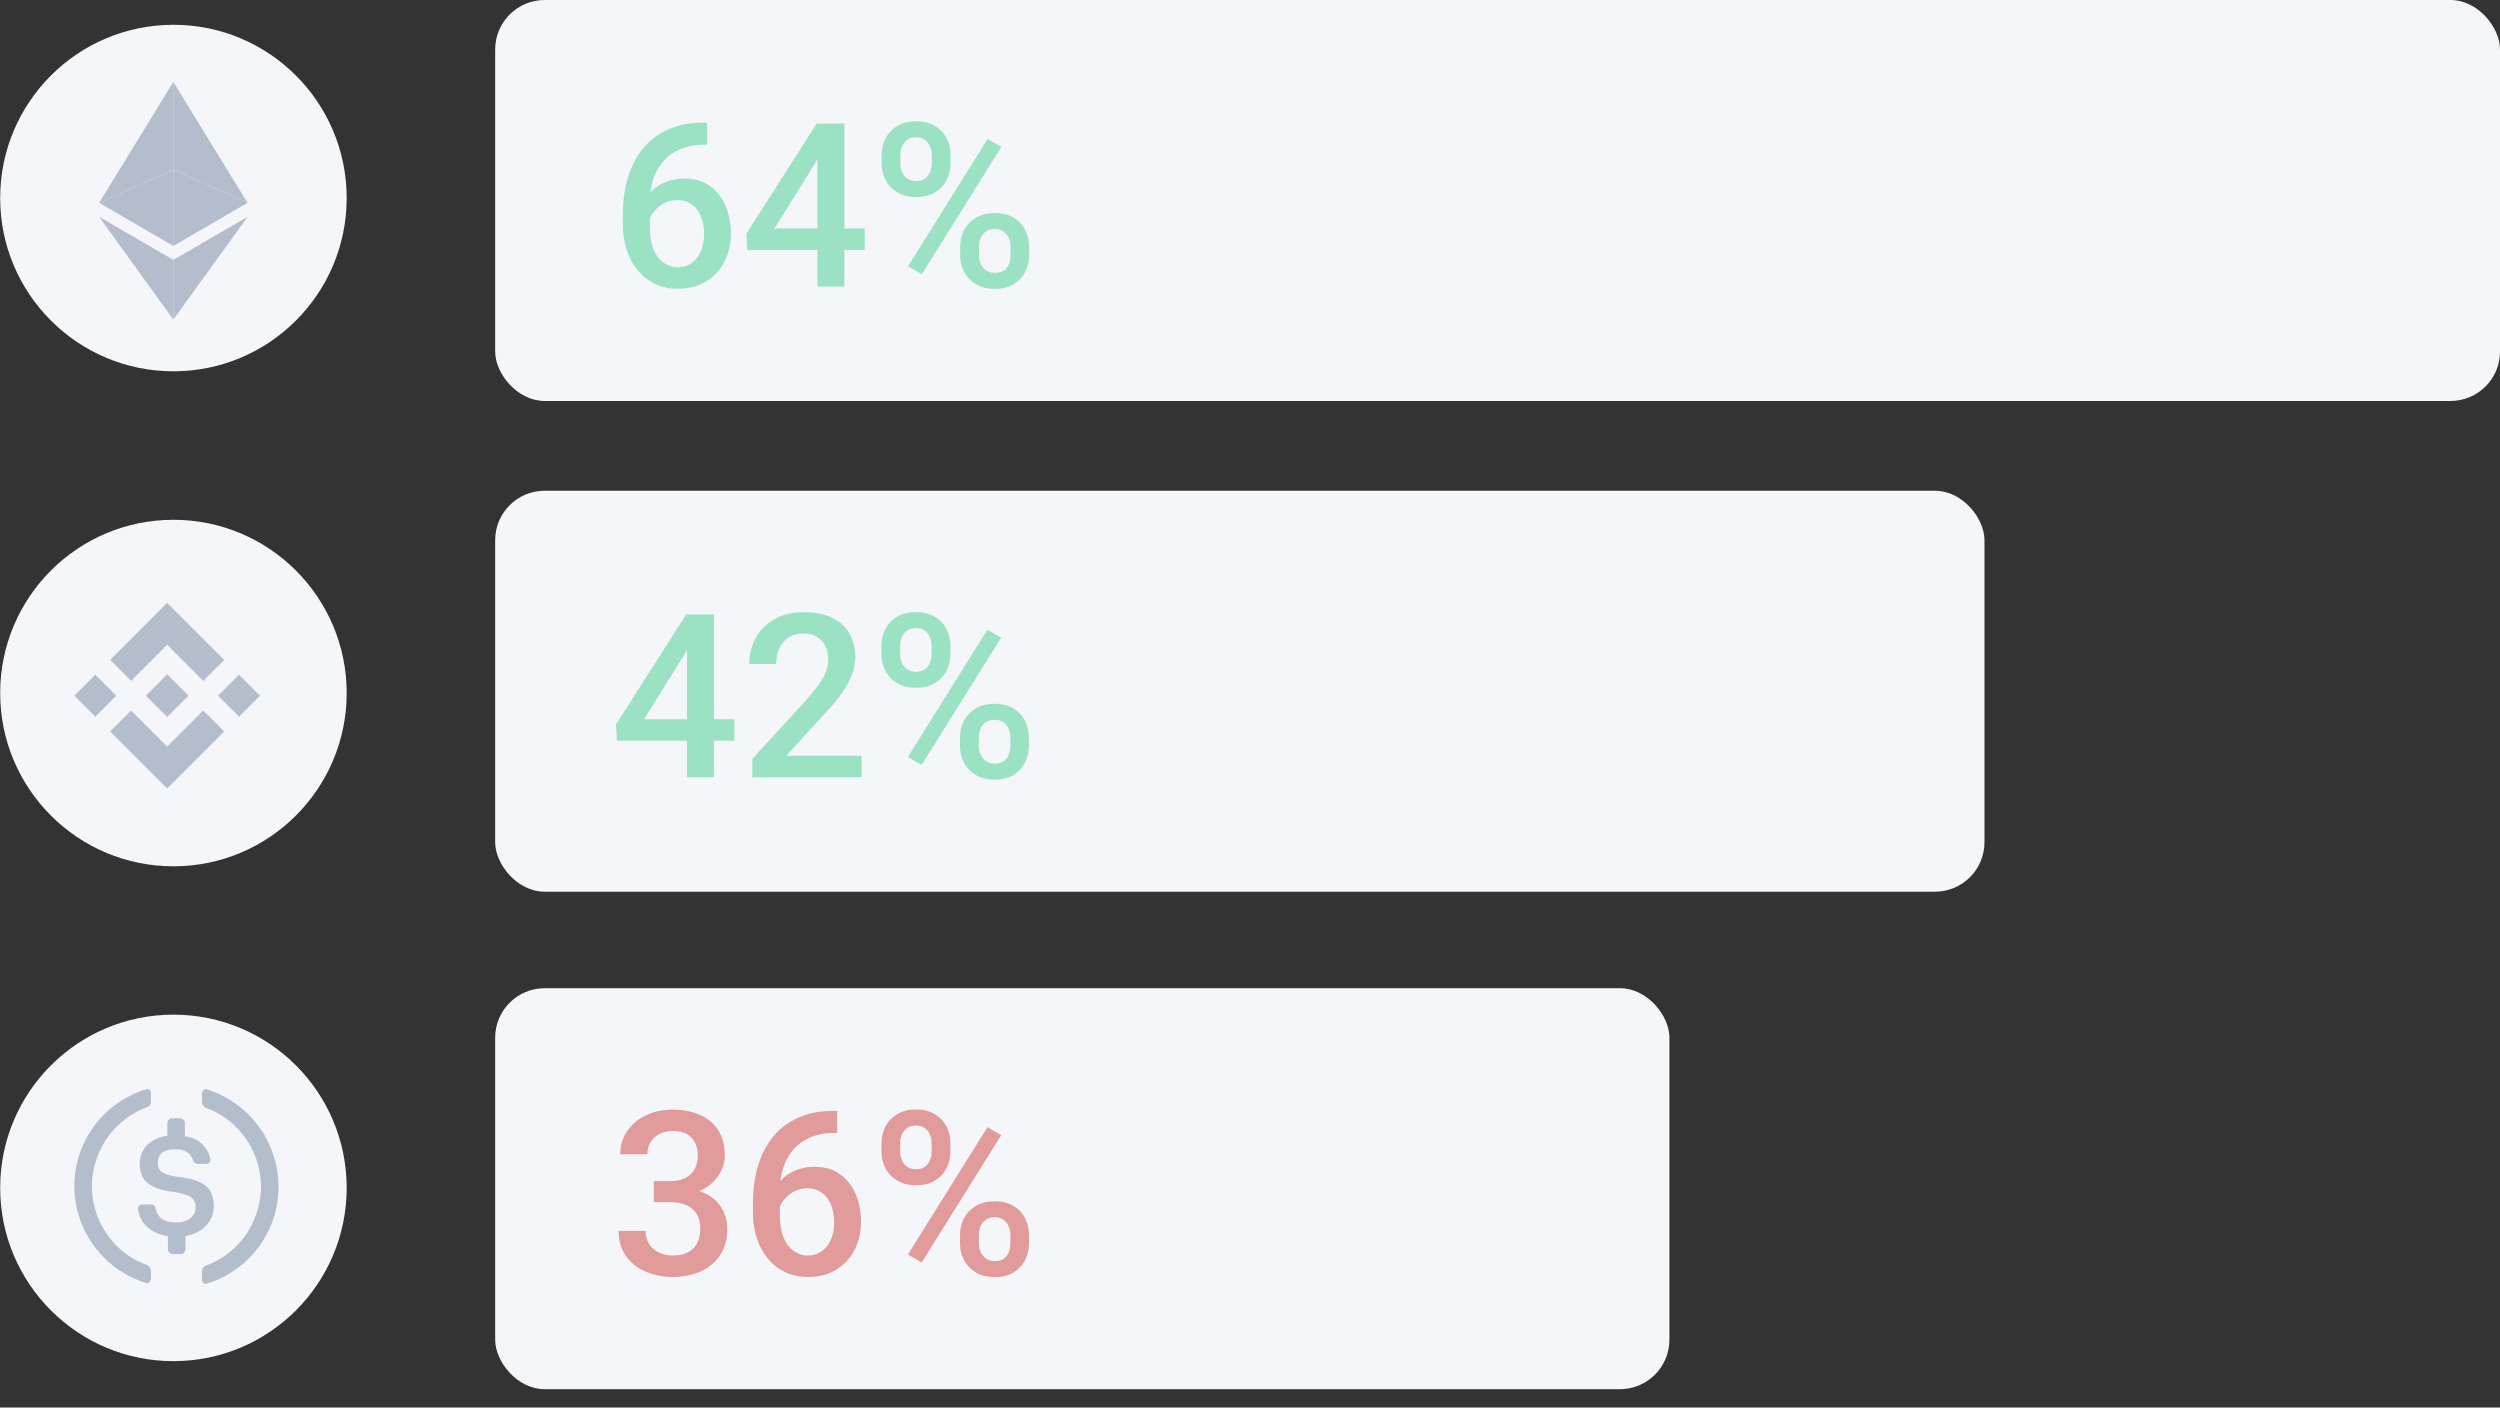 <svg width="119" height="67" viewBox="0 0 119 67" fill="none" xmlns="http://www.w3.org/2000/svg">
<rect x="0" y="0" width="119" height="67" fill="#333333" stroke="none"/>
<rect x="23.57" y="23.359" width="70.891" height="19.086" rx="2.356" fill="#F5F6FA"/>
<path d="M34.955 34.234V35.257H29.363L29.32 34.485L32.665 29.245H33.693L32.579 31.151L30.657 34.234H34.955ZM33.985 29.245V36.998H32.702V29.245H33.985Z" fill="#9BE1C4"/>
<path d="M41.01 35.976V36.998H35.812V36.12L38.336 33.367C38.613 33.054 38.831 32.784 38.991 32.557C39.151 32.33 39.263 32.126 39.327 31.945C39.394 31.76 39.428 31.581 39.428 31.407C39.428 31.162 39.382 30.947 39.289 30.762C39.201 30.574 39.069 30.427 38.895 30.32C38.721 30.21 38.51 30.155 38.262 30.155C37.974 30.155 37.733 30.217 37.537 30.342C37.342 30.466 37.195 30.638 37.095 30.858C36.996 31.075 36.946 31.323 36.946 31.604H35.663C35.663 31.153 35.766 30.741 35.972 30.368C36.178 29.992 36.476 29.694 36.866 29.474C37.257 29.25 37.727 29.138 38.278 29.138C38.796 29.138 39.236 29.225 39.598 29.399C39.96 29.573 40.236 29.82 40.424 30.139C40.615 30.459 40.711 30.837 40.711 31.274C40.711 31.515 40.672 31.755 40.594 31.992C40.516 32.23 40.404 32.468 40.259 32.706C40.117 32.941 39.948 33.177 39.753 33.414C39.557 33.649 39.343 33.887 39.108 34.128L37.431 35.976H41.01Z" fill="#9BE1C4"/>
<path d="M41.957 31.146V30.736C41.957 30.441 42.021 30.173 42.149 29.932C42.277 29.69 42.463 29.497 42.708 29.351C42.953 29.206 43.248 29.133 43.592 29.133C43.947 29.133 44.246 29.206 44.487 29.351C44.732 29.497 44.918 29.69 45.046 29.932C45.174 30.173 45.238 30.441 45.238 30.736V31.146C45.238 31.433 45.174 31.698 45.046 31.939C44.922 32.181 44.737 32.374 44.492 32.52C44.251 32.665 43.955 32.738 43.603 32.738C43.255 32.738 42.957 32.665 42.708 32.52C42.463 32.374 42.277 32.181 42.149 31.939C42.021 31.698 41.957 31.433 41.957 31.146ZM42.847 30.736V31.146C42.847 31.288 42.873 31.423 42.927 31.55C42.983 31.678 43.069 31.781 43.182 31.859C43.296 31.938 43.436 31.977 43.603 31.977C43.773 31.977 43.912 31.938 44.018 31.859C44.128 31.781 44.21 31.678 44.263 31.55C44.317 31.423 44.343 31.288 44.343 31.146V30.736C44.343 30.59 44.315 30.453 44.258 30.326C44.205 30.194 44.123 30.09 44.013 30.012C43.903 29.933 43.763 29.894 43.592 29.894C43.429 29.894 43.291 29.933 43.177 30.012C43.067 30.09 42.983 30.194 42.927 30.326C42.873 30.453 42.847 30.59 42.847 30.736ZM45.696 35.513V35.097C45.696 34.806 45.76 34.54 45.888 34.298C46.019 34.057 46.207 33.864 46.452 33.718C46.697 33.572 46.992 33.5 47.336 33.5C47.691 33.5 47.989 33.572 48.231 33.718C48.476 33.864 48.66 34.057 48.785 34.298C48.912 34.54 48.976 34.806 48.976 35.097V35.513C48.976 35.804 48.912 36.07 48.785 36.311C48.66 36.553 48.477 36.746 48.236 36.892C47.995 37.038 47.7 37.11 47.352 37.11C47.001 37.11 46.701 37.038 46.452 36.892C46.207 36.746 46.019 36.553 45.888 36.311C45.76 36.07 45.696 35.804 45.696 35.513ZM46.59 35.097V35.513C46.59 35.655 46.619 35.789 46.676 35.917C46.736 36.045 46.823 36.15 46.937 36.231C47.05 36.31 47.187 36.349 47.347 36.349C47.528 36.349 47.673 36.31 47.783 36.231C47.894 36.15 47.972 36.047 48.018 35.923C48.067 35.795 48.092 35.658 48.092 35.513V35.097C48.092 34.952 48.064 34.815 48.007 34.687C47.954 34.559 47.87 34.456 47.757 34.378C47.647 34.3 47.507 34.261 47.336 34.261C47.169 34.261 47.031 34.3 46.921 34.378C46.811 34.456 46.727 34.559 46.67 34.687C46.617 34.815 46.59 34.952 46.59 35.097ZM47.656 30.352L43.869 36.413L43.214 36.035L47.001 29.974L47.656 30.352Z" fill="#9BE1C4"/>
<circle cx="8.255" cy="32.989" r="8.247" fill="#F5F6FA"/>
<path d="M7.957 30.692L6.241 32.408L5.243 31.41L7.957 28.695L10.672 31.411L9.674 32.409L7.957 30.692Z" fill="#B4BDCC"/>
<path d="M4.538 34.112L3.539 33.113L4.538 32.115L5.536 33.113L4.538 34.112Z" fill="#B4BDCC"/>
<path d="M5.241 34.816L6.241 33.819L7.957 35.535L9.674 33.817L10.672 34.816L7.957 37.532L5.243 34.817L5.241 34.816Z" fill="#B4BDCC"/>
<path d="M11.377 34.112L10.378 33.113L11.377 32.115L12.375 33.113L11.377 34.112Z" fill="#B4BDCC"/>
<path d="M7.957 32.1L8.97 33.112L8.971 33.113L7.957 34.127L6.945 33.115L6.943 33.113L6.945 33.112L7.122 32.934L7.957 32.1Z" fill="#B4BDCC"/>
<rect x="23.57" y="47.039" width="55.895" height="19.086" rx="2.356" fill="#F5F6FA"/>
<path d="M31.123 56.221H31.89C32.188 56.221 32.435 56.169 32.63 56.066C32.829 55.963 32.976 55.821 33.072 55.64C33.168 55.459 33.216 55.252 33.216 55.017C33.216 54.772 33.171 54.563 33.083 54.389C32.997 54.211 32.866 54.075 32.688 53.979C32.514 53.883 32.293 53.835 32.023 53.835C31.796 53.835 31.59 53.881 31.405 53.973C31.224 54.062 31.08 54.19 30.974 54.357C30.867 54.52 30.814 54.715 30.814 54.943H29.525C29.525 54.531 29.634 54.165 29.85 53.846C30.067 53.526 30.361 53.276 30.734 53.095C31.11 52.91 31.533 52.818 32.002 52.818C32.502 52.818 32.939 52.901 33.312 53.068C33.688 53.231 33.981 53.476 34.19 53.803C34.4 54.13 34.504 54.534 34.504 55.017C34.504 55.237 34.453 55.461 34.35 55.688C34.247 55.915 34.094 56.123 33.892 56.311C33.69 56.496 33.438 56.647 33.136 56.764C32.834 56.877 32.484 56.934 32.087 56.934H31.123V56.221ZM31.123 57.222V56.519H32.087C32.541 56.519 32.928 56.572 33.248 56.679C33.571 56.785 33.833 56.933 34.036 57.121C34.238 57.305 34.386 57.517 34.478 57.755C34.574 57.992 34.622 58.244 34.622 58.511C34.622 58.873 34.556 59.196 34.425 59.48C34.297 59.76 34.114 59.998 33.876 60.194C33.638 60.389 33.359 60.536 33.04 60.636C32.724 60.735 32.38 60.785 32.007 60.785C31.673 60.785 31.354 60.738 31.048 60.646C30.743 60.554 30.47 60.417 30.228 60.236C29.987 60.051 29.795 59.822 29.653 59.549C29.515 59.272 29.445 58.953 29.445 58.59H30.729C30.729 58.821 30.782 59.025 30.889 59.203C30.998 59.377 31.151 59.514 31.346 59.613C31.545 59.712 31.773 59.762 32.028 59.762C32.298 59.762 32.531 59.714 32.726 59.618C32.921 59.523 33.07 59.38 33.173 59.192C33.28 59.004 33.333 58.777 33.333 58.511C33.333 58.209 33.274 57.964 33.157 57.776C33.04 57.588 32.873 57.449 32.657 57.36C32.44 57.268 32.184 57.222 31.89 57.222H31.123Z" fill="#E19B9B"/>
<path d="M39.691 52.876H39.851V53.925H39.761C39.303 53.925 38.907 53.996 38.573 54.139C38.243 54.281 37.971 54.476 37.758 54.724C37.545 54.973 37.386 55.264 37.279 55.598C37.176 55.928 37.124 56.279 37.124 56.652V57.872C37.124 58.181 37.158 58.454 37.226 58.692C37.293 58.926 37.387 59.123 37.508 59.283C37.632 59.439 37.774 59.558 37.934 59.64C38.094 59.721 38.266 59.762 38.45 59.762C38.642 59.762 38.816 59.723 38.972 59.645C39.129 59.563 39.262 59.452 39.372 59.309C39.482 59.167 39.565 58.999 39.622 58.804C39.679 58.608 39.707 58.395 39.707 58.164C39.707 57.944 39.679 57.739 39.622 57.547C39.569 57.352 39.489 57.181 39.383 57.035C39.276 56.886 39.143 56.771 38.983 56.689C38.827 56.604 38.646 56.562 38.44 56.562C38.184 56.562 37.952 56.622 37.742 56.743C37.536 56.863 37.37 57.021 37.242 57.217C37.117 57.408 37.05 57.612 37.039 57.829L36.549 57.669C36.578 57.339 36.651 57.043 36.768 56.78C36.888 56.517 37.046 56.294 37.242 56.109C37.437 55.924 37.662 55.784 37.918 55.688C38.177 55.589 38.461 55.539 38.77 55.539C39.146 55.539 39.473 55.61 39.75 55.752C40.027 55.894 40.256 56.088 40.437 56.333C40.621 56.574 40.758 56.851 40.847 57.163C40.939 57.472 40.985 57.795 40.985 58.133C40.985 58.505 40.929 58.853 40.815 59.176C40.701 59.496 40.535 59.776 40.314 60.018C40.098 60.259 39.833 60.447 39.521 60.582C39.212 60.717 38.861 60.785 38.467 60.785C38.051 60.785 37.68 60.705 37.353 60.545C37.03 60.385 36.755 60.165 36.528 59.885C36.304 59.604 36.134 59.281 36.017 58.915C35.9 58.55 35.841 58.163 35.841 57.755V57.222C35.841 56.633 35.916 56.077 36.065 55.555C36.214 55.03 36.443 54.566 36.752 54.165C37.064 53.764 37.464 53.45 37.95 53.223C38.436 52.992 39.017 52.876 39.691 52.876Z" fill="#E19B9B"/>
<path d="M41.96 54.825V54.415C41.96 54.121 42.024 53.853 42.152 53.611C42.279 53.37 42.466 53.176 42.711 53.031C42.956 52.885 43.251 52.812 43.595 52.812C43.95 52.812 44.248 52.885 44.489 53.031C44.734 53.176 44.921 53.37 45.049 53.611C45.176 53.853 45.24 54.121 45.24 54.415V54.825C45.24 55.113 45.176 55.378 45.049 55.619C44.924 55.86 44.74 56.054 44.495 56.199C44.253 56.345 43.957 56.418 43.605 56.418C43.258 56.418 42.959 56.345 42.711 56.199C42.466 56.054 42.279 55.86 42.152 55.619C42.024 55.378 41.96 55.113 41.96 54.825ZM42.849 54.415V54.825C42.849 54.968 42.876 55.102 42.929 55.23C42.986 55.358 43.071 55.461 43.185 55.539C43.298 55.617 43.439 55.656 43.605 55.656C43.776 55.656 43.914 55.617 44.021 55.539C44.131 55.461 44.213 55.358 44.266 55.23C44.319 55.102 44.346 54.968 44.346 54.825V54.415C44.346 54.27 44.317 54.133 44.261 54.005C44.207 53.874 44.126 53.769 44.016 53.691C43.906 53.613 43.765 53.574 43.595 53.574C43.431 53.574 43.293 53.613 43.179 53.691C43.069 53.769 42.986 53.874 42.929 54.005C42.876 54.133 42.849 54.27 42.849 54.415ZM45.698 59.192V58.777C45.698 58.486 45.762 58.219 45.89 57.978C46.022 57.737 46.21 57.543 46.455 57.398C46.7 57.252 46.994 57.179 47.339 57.179C47.694 57.179 47.992 57.252 48.233 57.398C48.478 57.543 48.663 57.737 48.787 57.978C48.915 58.219 48.979 58.486 48.979 58.777V59.192C48.979 59.483 48.915 59.75 48.787 59.991C48.663 60.233 48.48 60.426 48.239 60.572C47.997 60.717 47.703 60.79 47.355 60.79C47.003 60.79 46.703 60.717 46.455 60.572C46.21 60.426 46.022 60.233 45.89 59.991C45.762 59.75 45.698 59.483 45.698 59.192ZM46.593 58.777V59.192C46.593 59.334 46.621 59.469 46.678 59.597C46.739 59.725 46.826 59.83 46.939 59.911C47.053 59.989 47.19 60.028 47.349 60.028C47.53 60.028 47.676 59.989 47.786 59.911C47.896 59.83 47.974 59.727 48.02 59.602C48.07 59.475 48.095 59.338 48.095 59.192V58.777C48.095 58.631 48.066 58.495 48.01 58.367C47.956 58.239 47.873 58.136 47.759 58.058C47.649 57.98 47.509 57.941 47.339 57.941C47.172 57.941 47.033 57.98 46.923 58.058C46.813 58.136 46.73 58.239 46.673 58.367C46.62 58.495 46.593 58.631 46.593 58.777ZM47.658 54.032L43.872 60.092L43.217 59.714L47.003 53.654L47.658 54.032Z" fill="#E19B9B"/>
<circle cx="8.255" cy="56.544" r="8.247" fill="#F5F6FA"/>
<path d="M9.637 51.97C9.664 51.862 9.772 51.809 9.88 51.862C11.361 52.345 12.546 53.498 13.03 55.027C13.223 55.632 13.295 56.269 13.241 56.901C13.187 57.534 13.008 58.15 12.716 58.713C12.423 59.276 12.022 59.776 11.535 60.183C11.048 60.591 10.486 60.898 9.88 61.087C9.853 61.114 9.799 61.114 9.772 61.114C9.73 61.106 9.692 61.084 9.663 61.053C9.635 61.021 9.617 60.981 9.613 60.938L9.611 60.9V60.524C9.611 60.39 9.664 60.309 9.772 60.256C10.876 59.853 11.764 58.996 12.168 57.869C12.949 55.805 11.872 53.472 9.772 52.721C9.694 52.669 9.638 52.59 9.615 52.499L9.611 52.453V52.077C9.611 52.024 9.611 51.997 9.637 51.97Z" fill="#B4BDCC"/>
<path d="M6.918 51.862C6.945 51.836 6.999 51.836 7.026 51.836C7.067 51.844 7.105 51.866 7.134 51.897C7.163 51.929 7.18 51.969 7.185 52.011L7.187 52.05V52.426C7.187 52.56 7.133 52.641 7.026 52.694C5.921 53.096 5.033 53.954 4.629 55.081C3.848 57.145 4.925 59.478 7.026 60.229C7.094 60.275 7.164 60.36 7.182 60.435L7.187 60.47V60.846C7.187 60.899 7.187 60.927 7.16 60.953C7.133 61.06 7.026 61.114 6.918 61.06C5.41 60.578 4.252 59.425 3.768 57.923C3.574 57.318 3.503 56.681 3.556 56.049C3.61 55.416 3.789 54.8 4.082 54.237C4.374 53.674 4.776 53.174 5.262 52.767C5.749 52.359 6.312 52.052 6.918 51.862Z" fill="#B4BDCC"/>
<path d="M8.183 53.23H8.587C8.705 53.254 8.781 53.318 8.799 53.406L8.802 53.445V54.088C9.084 54.111 9.351 54.222 9.566 54.406C9.78 54.59 9.932 54.836 9.998 55.111L10.014 55.188V55.214C10.016 55.258 10.001 55.301 9.972 55.336C9.944 55.37 9.904 55.392 9.861 55.399L9.826 55.402H9.395C9.354 55.401 9.313 55.388 9.28 55.364C9.246 55.34 9.22 55.307 9.206 55.268C9.072 54.865 8.802 54.705 8.318 54.705C7.78 54.705 7.51 54.946 7.51 55.321C7.51 55.697 7.671 55.911 8.48 56.019C9.611 56.153 10.176 56.474 10.176 57.413C10.176 58.109 9.678 58.657 8.921 58.816L8.83 58.834V59.478C8.806 59.595 8.742 59.671 8.653 59.689L8.614 59.693H8.21C8.092 59.669 8.016 59.605 7.998 59.517L7.995 59.478V58.835C7.142 58.706 6.711 58.256 6.582 57.627L6.568 57.547V57.521C6.567 57.477 6.582 57.434 6.61 57.4C6.638 57.366 6.678 57.343 6.721 57.336L6.756 57.333H7.214C7.295 57.333 7.376 57.387 7.402 57.494C7.483 57.896 7.725 58.191 8.426 58.191C8.937 58.191 9.314 57.896 9.314 57.467C9.314 57.038 9.072 56.877 8.318 56.743C7.187 56.609 6.649 56.26 6.649 55.376C6.649 54.731 7.121 54.21 7.876 54.076L7.967 54.062V53.445C7.991 53.328 8.056 53.252 8.144 53.234L8.183 53.23Z" fill="#B4BDCC"/>
<rect x="23.57" width="95.431" height="19.086" rx="2.356" fill="#F5F6FA"/>
<path d="M33.499 5.837H33.658V6.886H33.568C33.11 6.886 32.714 6.957 32.38 7.099C32.05 7.241 31.779 7.437 31.566 7.685C31.353 7.934 31.193 8.225 31.086 8.559C30.983 8.889 30.932 9.24 30.932 9.613V10.833C30.932 11.141 30.966 11.415 31.033 11.653C31.101 11.887 31.195 12.084 31.315 12.244C31.439 12.4 31.582 12.519 31.741 12.601C31.901 12.682 32.073 12.723 32.258 12.723C32.45 12.723 32.624 12.684 32.78 12.606C32.936 12.524 33.069 12.412 33.179 12.27C33.289 12.128 33.373 11.96 33.429 11.764C33.486 11.569 33.515 11.356 33.515 11.125C33.515 10.905 33.486 10.699 33.429 10.508C33.376 10.312 33.296 10.142 33.19 9.996C33.083 9.847 32.95 9.732 32.79 9.65C32.634 9.565 32.453 9.523 32.247 9.523C31.992 9.523 31.759 9.583 31.55 9.704C31.344 9.824 31.177 9.982 31.049 10.178C30.925 10.369 30.857 10.573 30.847 10.79L30.357 10.63C30.385 10.3 30.458 10.004 30.575 9.741C30.696 9.478 30.854 9.254 31.049 9.07C31.244 8.885 31.47 8.745 31.725 8.649C31.985 8.55 32.269 8.5 32.577 8.5C32.954 8.5 33.28 8.571 33.557 8.713C33.834 8.855 34.063 9.049 34.244 9.294C34.429 9.535 34.566 9.812 34.654 10.124C34.747 10.433 34.793 10.756 34.793 11.094C34.793 11.466 34.736 11.814 34.622 12.137C34.509 12.457 34.342 12.737 34.122 12.979C33.905 13.22 33.641 13.408 33.328 13.543C33.019 13.678 32.668 13.745 32.274 13.745C31.858 13.745 31.488 13.666 31.161 13.506C30.838 13.346 30.563 13.126 30.335 12.845C30.112 12.565 29.941 12.242 29.824 11.876C29.707 11.511 29.648 11.124 29.648 10.715V10.183C29.648 9.594 29.723 9.038 29.872 8.516C30.021 7.991 30.25 7.527 30.559 7.126C30.872 6.725 31.271 6.411 31.757 6.183C32.244 5.953 32.824 5.837 33.499 5.837Z" fill="#9BE1C4"/>
<path d="M41.162 10.875V11.898H35.57L35.528 11.125L38.872 5.885H39.9L38.787 7.792L36.864 10.875H41.162ZM40.193 5.885V13.639H38.909V5.885H40.193Z" fill="#9BE1C4"/>
<path d="M41.966 7.786V7.376C41.966 7.082 42.03 6.814 42.158 6.572C42.286 6.331 42.472 6.137 42.717 5.992C42.962 5.846 43.257 5.773 43.601 5.773C43.956 5.773 44.254 5.846 44.496 5.992C44.741 6.137 44.927 6.331 45.055 6.572C45.183 6.814 45.246 7.082 45.246 7.376V7.786C45.246 8.074 45.183 8.338 45.055 8.58C44.931 8.821 44.746 9.015 44.501 9.16C44.26 9.306 43.963 9.379 43.612 9.379C43.264 9.379 42.965 9.306 42.717 9.16C42.472 9.015 42.286 8.821 42.158 8.58C42.03 8.338 41.966 8.074 41.966 7.786ZM42.855 7.376V7.786C42.855 7.928 42.882 8.063 42.935 8.191C42.992 8.319 43.077 8.422 43.191 8.5C43.304 8.578 43.445 8.617 43.612 8.617C43.782 8.617 43.92 8.578 44.027 8.5C44.137 8.422 44.219 8.319 44.272 8.191C44.325 8.063 44.352 7.928 44.352 7.786V7.376C44.352 7.231 44.323 7.094 44.267 6.966C44.213 6.835 44.132 6.73 44.022 6.652C43.912 6.574 43.771 6.535 43.601 6.535C43.438 6.535 43.299 6.574 43.186 6.652C43.075 6.73 42.992 6.835 42.935 6.966C42.882 7.094 42.855 7.231 42.855 7.376ZM45.705 12.153V11.738C45.705 11.447 45.768 11.181 45.896 10.939C46.028 10.698 46.216 10.504 46.461 10.359C46.706 10.213 47 10.14 47.345 10.14C47.7 10.14 47.998 10.213 48.239 10.359C48.484 10.504 48.669 10.698 48.793 10.939C48.921 11.181 48.985 11.447 48.985 11.738V12.153C48.985 12.444 48.921 12.711 48.793 12.952C48.669 13.194 48.486 13.387 48.245 13.533C48.003 13.678 47.709 13.751 47.361 13.751C47.009 13.751 46.709 13.678 46.461 13.533C46.216 13.387 46.028 13.194 45.896 12.952C45.768 12.711 45.705 12.444 45.705 12.153ZM46.599 11.738V12.153C46.599 12.295 46.627 12.43 46.684 12.558C46.745 12.686 46.832 12.79 46.945 12.872C47.059 12.95 47.196 12.989 47.355 12.989C47.536 12.989 47.682 12.95 47.792 12.872C47.902 12.79 47.98 12.688 48.026 12.563C48.076 12.435 48.101 12.299 48.101 12.153V11.738C48.101 11.592 48.072 11.456 48.016 11.328C47.962 11.2 47.879 11.097 47.765 11.019C47.655 10.941 47.515 10.902 47.345 10.902C47.178 10.902 47.039 10.941 46.929 11.019C46.819 11.097 46.736 11.2 46.679 11.328C46.626 11.456 46.599 11.592 46.599 11.738ZM47.664 6.993L43.878 13.053L43.223 12.675L47.009 6.615L47.664 6.993Z" fill="#9BE1C4"/>
<circle cx="8.255" cy="9.427" r="8.247" fill="#F5F6FA"/>
<path d="M8.25 3.898V8.078L11.783 9.657L8.25 3.898Z" fill="#B4BDCC"/>
<path d="M8.252 3.898L4.719 9.657L8.252 8.078V3.898Z" fill="#B4BDCC"/>
<path d="M8.25 12.371V15.211L11.785 10.32L8.25 12.371Z" fill="#B4BDCC"/>
<path d="M8.252 15.211V12.37L4.719 10.32L8.252 15.211Z" fill="#B4BDCC"/>
<path d="M8.25 11.707L11.783 9.656L8.25 8.078V11.707Z" fill="#B4BDCC"/>
<path d="M4.719 9.656L8.252 11.707V8.078L4.719 9.656Z" fill="#B4BDCC"/>
</svg>
